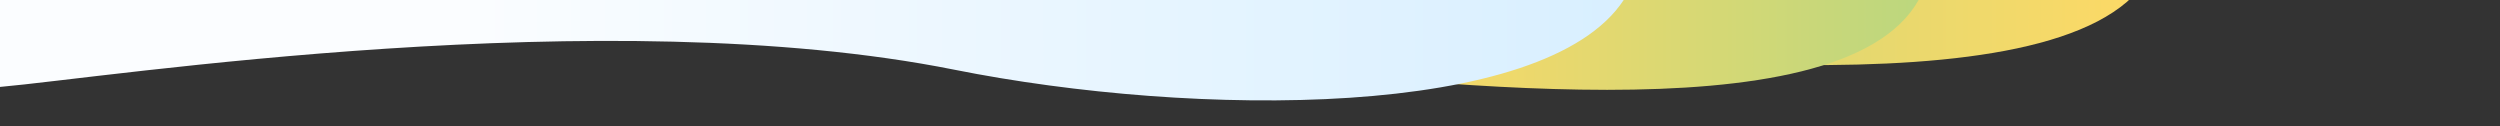 <svg width="1920" height="97" viewBox="0 0 1920 97" fill="none" xmlns="http://www.w3.org/2000/svg">
<rect x="0" y="0" width="1920" height="97" fill="#333333" stroke="none"/>
<g clip-path="url(#clip0_2001_5)">
<path d="M1049.8 28.18C928.415 20.247 701.144 -8 610.5 0.5L659.987 -17H1649.5C1582.8 91.374 1201.52 38.096 1049.8 28.18Z" fill="url(#paint0_linear_2001_5)"/>
<path d="M937 49.285C826.477 41.352 617.036 23.77 534.5 32.27L572.5 0H1473.5C1412.77 108.37 1075.15 59.201 937 49.285Z" fill="url(#paint1_linear_2001_5)"/>
<path d="M732.913 53.528C465 0 82.352 59.543 0 66.76V0H1247C1186.4 92.02 917.46 90.4 732.913 53.528Z" fill="url(#paint2_linear_2001_5)"/>
</g>
<defs>
<linearGradient id="paint0_linear_2001_5" x1="659.987" y1="14.941" x2="1649.5" y2="14.941" gradientUnits="userSpaceOnUse">
<stop offset="0.384" stop-color="#BCD77E"/>
<stop offset="0.997" stop-color="#FDD966"/>
</linearGradient>
<linearGradient id="paint1_linear_2001_5" x1="572.5" y1="31.94" x2="1473.5" y2="31.94" gradientUnits="userSpaceOnUse">
<stop offset="0.551" stop-color="#FDD966"/>
<stop offset="1" stop-color="#BCD77E"/>
</linearGradient>
<linearGradient id="paint2_linear_2001_5" x1="348.013" y1="33.946" x2="1254.76" y2="33.946" gradientUnits="userSpaceOnUse">
<stop stop-color="#FBFDFF"/>
<stop offset="1" stop-color="#D8EFFF"/>
</linearGradient>
<clipPath id="clip0_2001_5">
<rect width="1920" height="97" fill="white"/>
</clipPath>
</defs>
</svg>
